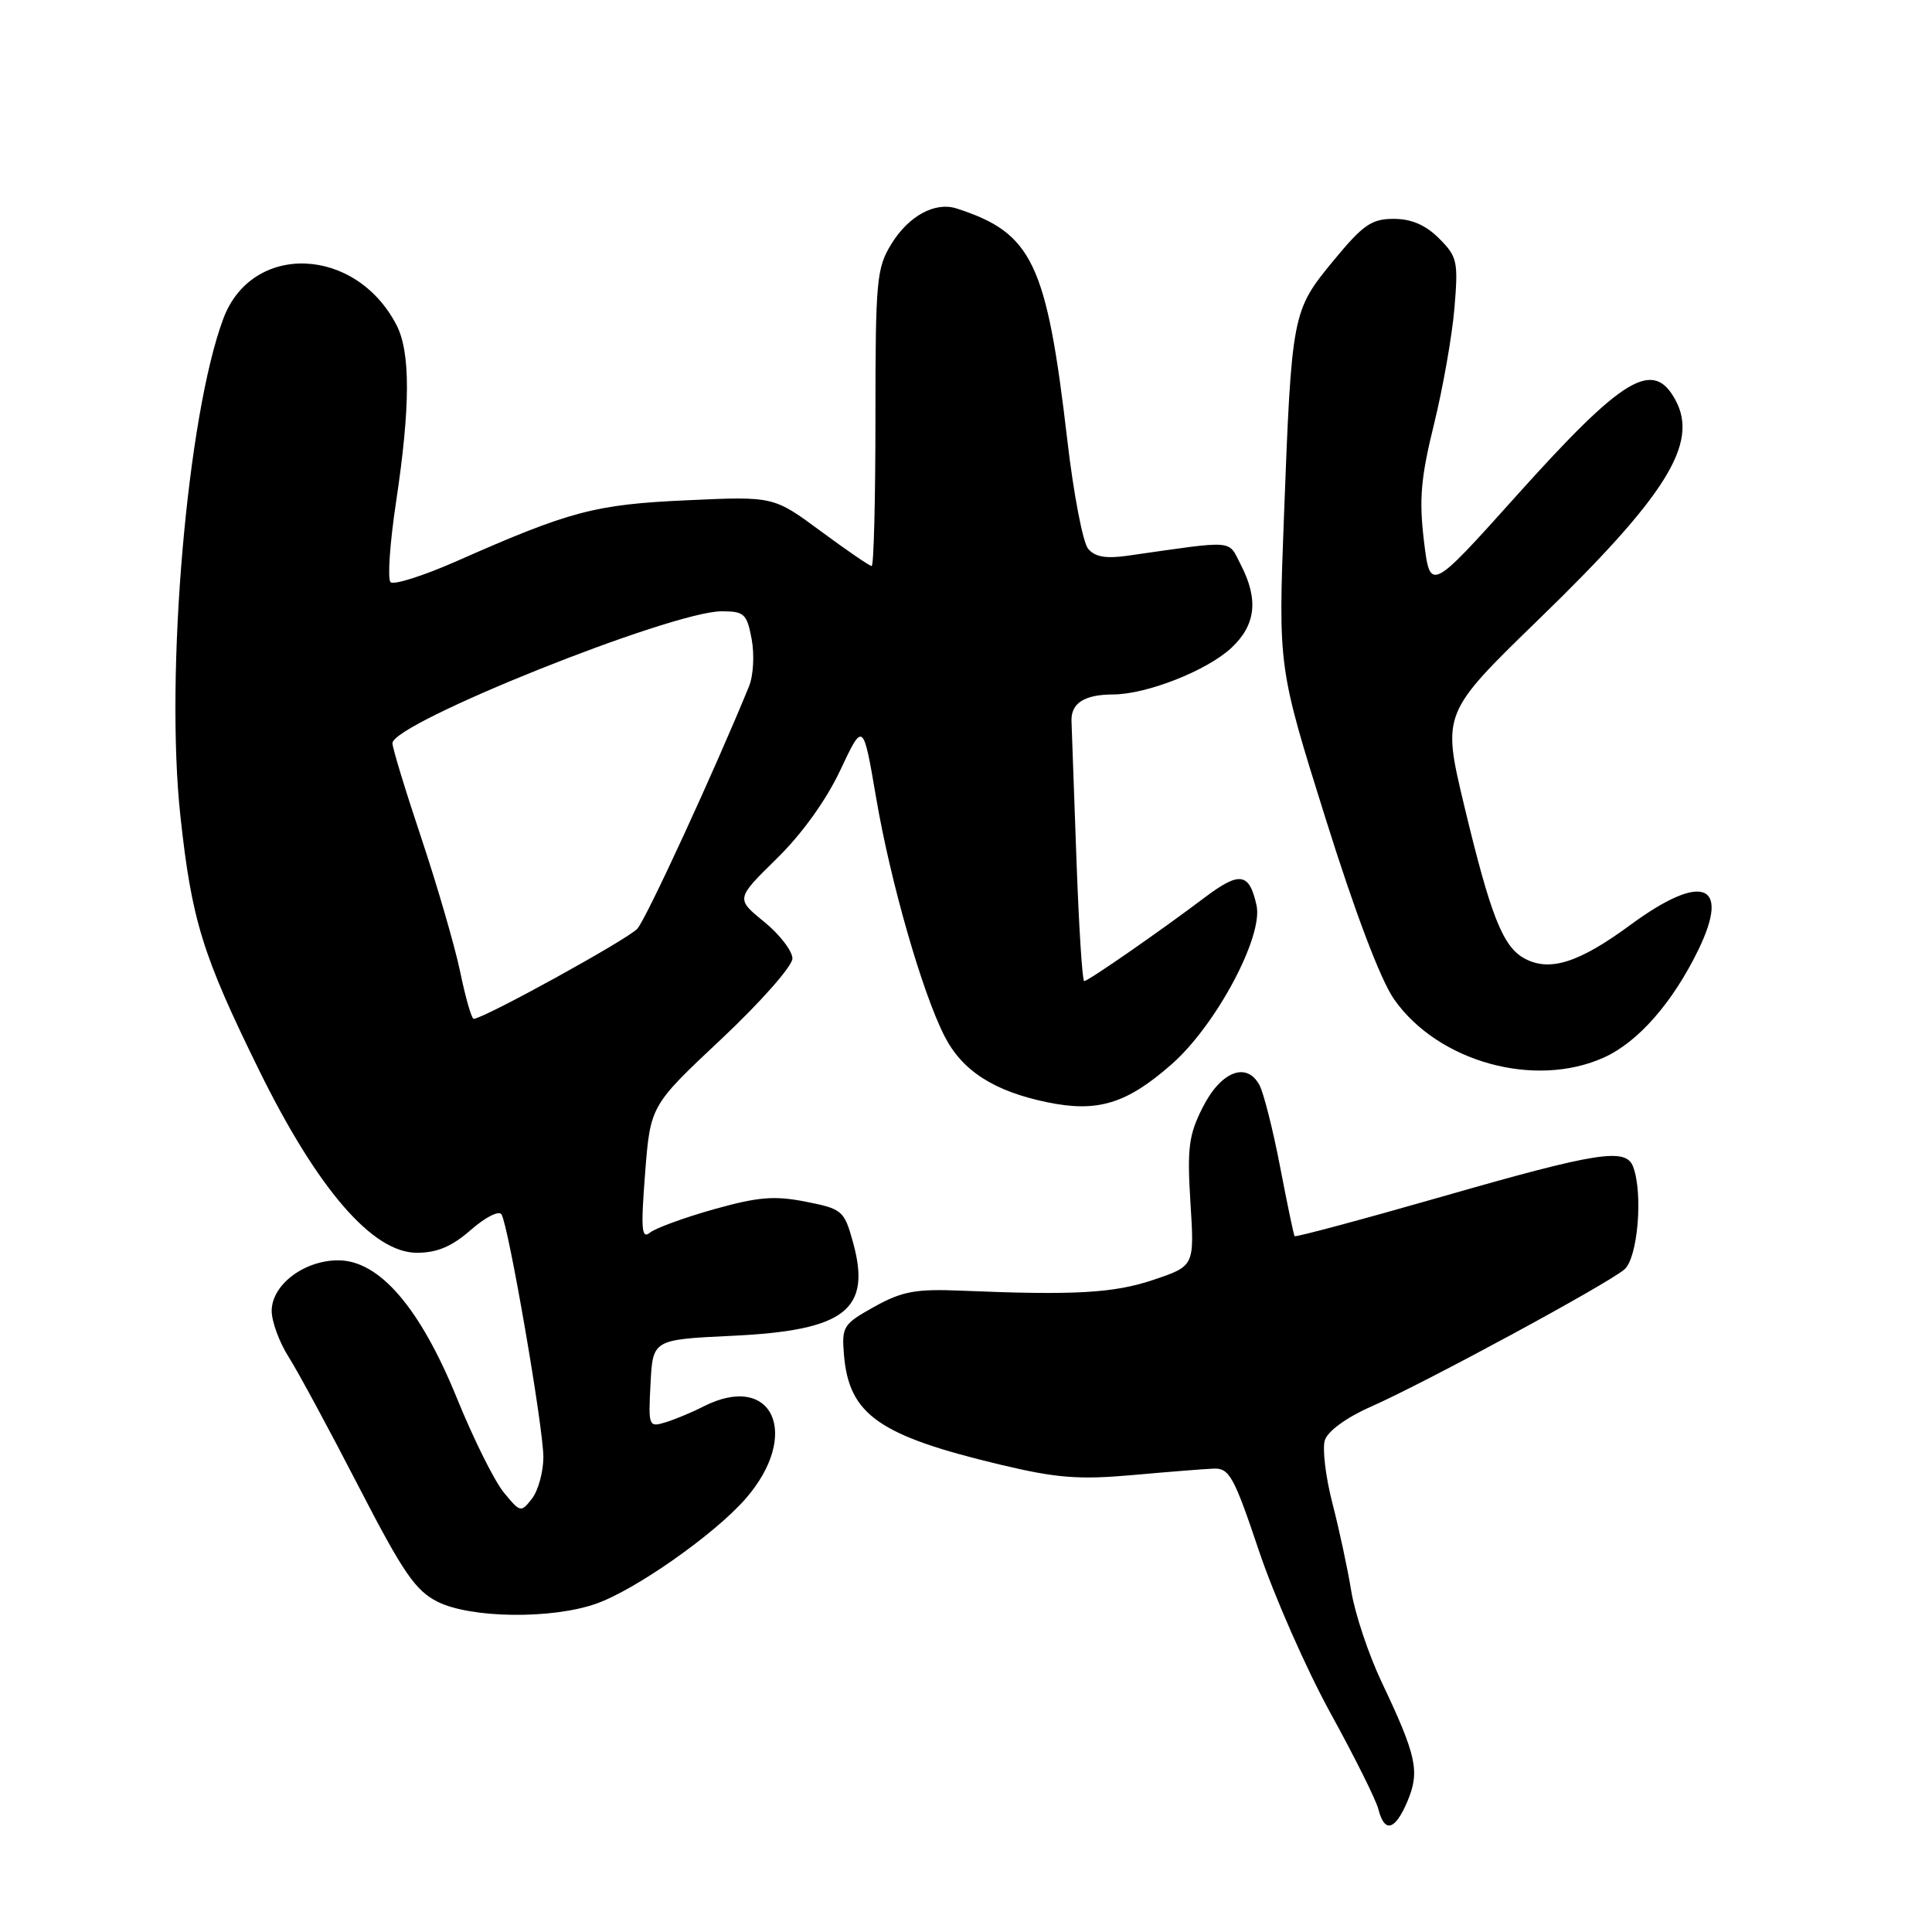 <?xml version="1.0" encoding="UTF-8" standalone="no"?>
<!DOCTYPE svg PUBLIC "-//W3C//DTD SVG 1.1//EN" "http://www.w3.org/Graphics/SVG/1.1/DTD/svg11.dtd" >
<svg xmlns="http://www.w3.org/2000/svg" xmlns:xlink="http://www.w3.org/1999/xlink" version="1.1" viewBox="0 0 256 256">
 <g >
 <path fill="currentColor"
d=" M 186.52 238.62 C 188.15 234.70 187.70 232.64 183.08 222.89 C 181.35 219.25 179.55 213.85 179.06 210.89 C 178.58 207.92 177.45 202.66 176.55 199.18 C 175.65 195.70 175.20 191.95 175.55 190.83 C 175.94 189.63 178.40 187.83 181.64 186.40 C 188.88 183.20 213.04 170.12 215.25 168.20 C 217.02 166.67 217.74 158.10 216.39 154.58 C 215.43 152.06 211.70 152.64 191.11 158.55 C 180.47 161.60 171.66 163.96 171.54 163.80 C 171.42 163.63 170.56 159.50 169.62 154.61 C 168.68 149.71 167.45 144.85 166.89 143.79 C 165.19 140.62 161.77 141.96 159.36 146.74 C 157.51 150.39 157.29 152.13 157.74 159.36 C 158.27 167.75 158.27 167.75 152.88 169.57 C 147.61 171.36 142.35 171.65 127.37 171.02 C 121.34 170.77 119.55 171.10 115.87 173.14 C 111.72 175.45 111.52 175.77 111.83 179.53 C 112.50 187.46 116.46 190.24 132.61 194.09 C 139.98 195.85 142.96 196.08 150.00 195.46 C 154.68 195.04 159.54 194.65 160.81 194.60 C 162.89 194.51 163.51 195.64 166.82 205.50 C 168.86 211.55 173.12 221.22 176.30 227.00 C 179.48 232.78 182.34 238.51 182.65 239.75 C 183.46 242.95 184.88 242.54 186.52 238.62 Z  M 78.99 212.50 C 84.19 210.67 94.60 203.36 98.75 198.64 C 106.22 190.12 102.41 181.69 93.20 186.37 C 91.72 187.13 89.46 188.07 88.20 188.46 C 85.95 189.15 85.90 189.02 86.20 183.33 C 86.50 177.50 86.50 177.50 97.05 177.00 C 112.04 176.29 115.53 173.55 113.00 164.51 C 111.86 160.41 111.59 160.18 106.76 159.23 C 102.62 158.41 100.46 158.59 94.61 160.23 C 90.70 161.33 86.89 162.72 86.14 163.32 C 85.01 164.24 84.90 162.94 85.48 155.46 C 86.18 146.50 86.18 146.50 95.59 137.67 C 100.78 132.79 105.00 128.01 105.00 127.01 C 105.00 126.01 103.31 123.82 101.25 122.14 C 97.50 119.09 97.50 119.09 102.90 113.79 C 106.24 110.53 109.47 106.04 111.34 102.06 C 114.37 95.62 114.37 95.62 116.09 105.70 C 118.00 116.90 122.19 131.48 125.15 137.29 C 127.49 141.88 131.69 144.59 138.74 146.05 C 145.44 147.44 149.28 146.27 155.27 141.00 C 161.14 135.83 167.40 124.10 166.50 119.98 C 165.54 115.62 164.28 115.43 159.66 118.90 C 153.59 123.48 144.18 130.00 143.66 130.00 C 143.41 130.00 142.95 122.69 142.63 113.75 C 142.32 104.81 142.02 96.64 141.98 95.59 C 141.88 93.18 143.66 92.03 147.50 92.02 C 151.96 92.00 159.93 88.86 163.16 85.85 C 166.41 82.82 166.79 79.43 164.41 74.83 C 162.67 71.47 163.91 71.57 149.46 73.63 C 146.54 74.05 145.08 73.80 144.18 72.71 C 143.49 71.89 142.25 65.43 141.43 58.36 C 138.68 34.80 136.80 30.86 126.74 27.62 C 123.90 26.71 120.41 28.60 118.13 32.30 C 116.15 35.50 116.00 37.09 116.00 55.37 C 116.00 66.17 115.78 75.00 115.50 75.00 C 115.23 75.00 112.19 72.92 108.75 70.38 C 102.50 65.76 102.50 65.76 91.00 66.29 C 78.84 66.84 75.54 67.71 60.50 74.36 C 56.10 76.30 52.16 77.55 51.75 77.14 C 51.33 76.73 51.66 71.91 52.49 66.45 C 54.38 53.87 54.40 46.67 52.54 43.07 C 47.12 32.60 33.37 32.09 29.59 42.23 C 24.80 55.03 21.85 89.31 23.91 108.19 C 25.41 121.97 26.82 126.53 34.32 141.79 C 42.08 157.56 49.37 166.00 55.24 166.00 C 57.92 166.00 59.87 165.17 62.39 162.97 C 64.30 161.29 66.11 160.37 66.45 160.91 C 67.39 162.44 71.99 189.08 72.00 193.06 C 72.00 195.02 71.32 197.49 70.50 198.56 C 69.03 200.45 68.94 200.43 66.75 197.75 C 65.51 196.24 62.73 190.65 60.57 185.33 C 55.67 173.28 50.27 167.00 44.81 167.00 C 40.28 167.00 36.00 170.26 36.00 173.70 C 36.00 175.11 37.01 177.86 38.25 179.81 C 39.49 181.76 43.65 189.47 47.50 196.93 C 53.42 208.40 55.04 210.77 58.00 212.25 C 62.40 214.44 73.12 214.57 78.99 212.50 Z  M 212.56 140.11 C 217.08 138.06 221.65 132.83 225.05 125.84 C 229.34 117.00 225.50 115.59 216.06 122.54 C 209.24 127.56 205.36 128.80 202.04 127.02 C 199.13 125.47 197.52 121.38 194.00 106.69 C 191.09 94.50 191.09 94.50 203.96 82.00 C 220.80 65.66 225.09 58.77 222.03 53.05 C 219.07 47.52 215.15 49.86 201.00 65.62 C 189.50 78.43 189.50 78.43 188.68 71.68 C 188.02 66.18 188.26 63.32 190.01 56.22 C 191.19 51.43 192.41 44.51 192.72 40.84 C 193.24 34.64 193.10 34.01 190.68 31.59 C 188.90 29.81 187.02 29.00 184.67 29.00 C 181.73 29.00 180.60 29.79 176.68 34.55 C 171.22 41.18 171.15 41.52 170.13 68.47 C 169.37 88.45 169.37 88.45 175.63 108.41 C 179.58 121.01 182.94 129.87 184.73 132.42 C 190.56 140.72 203.41 144.27 212.56 140.11 Z  M 60.97 128.75 C 60.25 125.31 57.93 117.35 55.83 111.05 C 53.72 104.75 52.00 99.09 52.00 98.48 C 52.00 95.81 88.97 81.00 95.63 81.00 C 98.62 81.00 98.97 81.33 99.60 84.69 C 99.98 86.73 99.83 89.53 99.25 90.94 C 94.70 102.07 85.64 121.74 84.45 123.06 C 83.16 124.48 64.06 135.00 62.76 135.00 C 62.49 135.00 61.68 132.19 60.97 128.75 Z "/>
</g>
</svg>